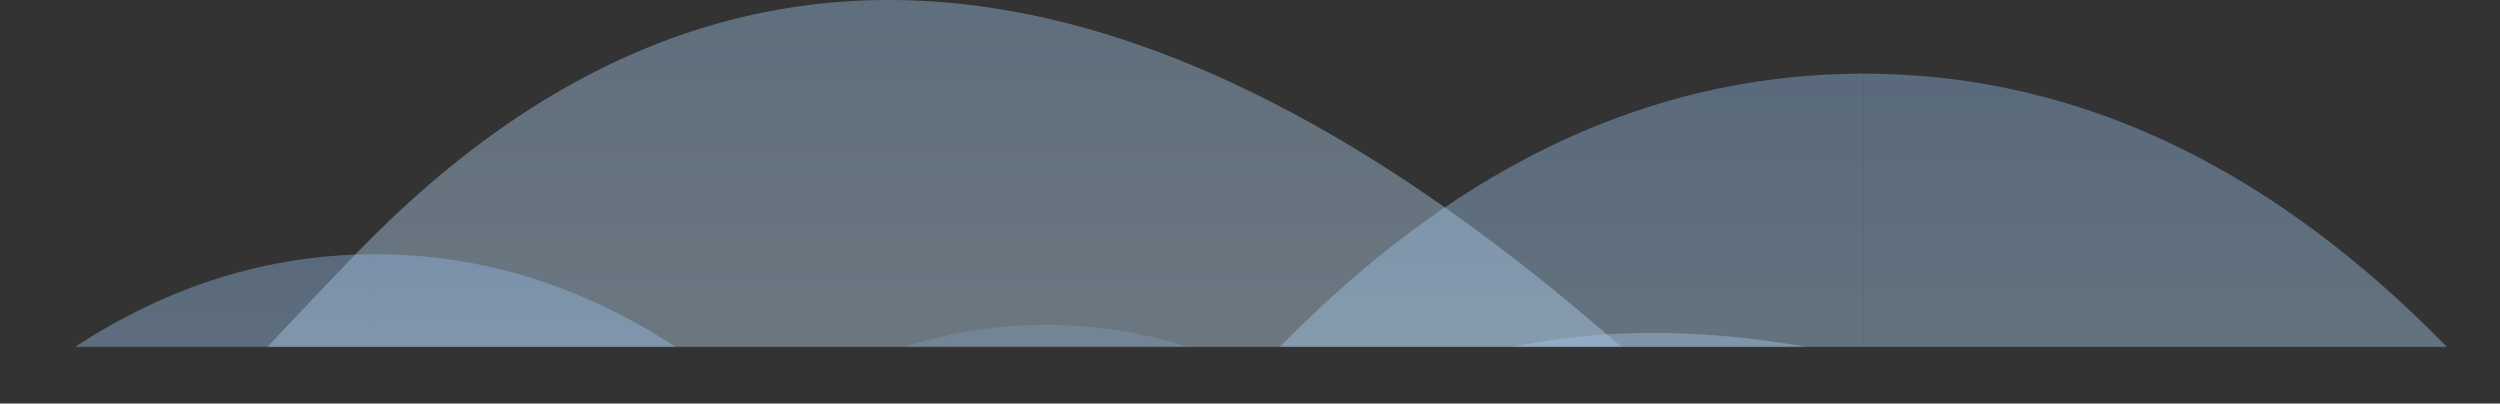 <svg xmlns="http://www.w3.org/2000/svg" xmlns:xlink="http://www.w3.org/1999/xlink" width="2478" height="400" viewBox="0 0 2478 400">
    <rect x="0" y="0" width="2478" height="400" fill="#333333" stroke="none"/>
    <defs>
        <path id="a" d="M0 0h2502v541H0z"/>
        <linearGradient id="c" x1="50%" x2="50%" y1="100%" y2="0%">
            <stop offset="0%" stop-color="#F2FFFD"/>
            <stop offset="100%" stop-color="#90B9E4"/>
        </linearGradient>
        <linearGradient id="d" x1="50%" x2="50%" y1="100%" y2="0%">
            <stop offset="0%" stop-color="#F2FFFD"/>
            <stop offset="100%" stop-color="#90B9E4"/>
        </linearGradient>
    </defs>
    <g fill="none" fill-rule="evenodd" transform="translate(-12 -141)">
        <mask id="b" fill="#fff">
            <use xlink:href="#a"/>
        </mask>
        <g mask="url(#b)">
            <path fill="url(#c)" d="M221.122 630.338c601.37-678.03 1109.704-809.062 1525-393.095 31.191 31.033 119.593 124.792 265.205 281.276 145.612 156.484 227.17 261.739 244.673 315.763L221.122 948V630.338z" opacity=".41" transform="matrix(-1 0 0 1 2125.122 141)"/>
            <path fill="url(#c)" d="M1401 322c189.356 0 358.4 112.48 507.134 337.439C1944.356 714.224 1995.978 811.41 2063 951H739c182.806-419.333 403.473-629 662-629z" opacity=".2" transform="translate(-352 141)"/>
            <path fill="url(#c)" d="M2211 73v948H1209c276.695-632 610.695-948 1002-948z" opacity=".41" transform="translate(-352 141)"/>
            <path fill="url(#c)" d="M3213 73v948H2211c276.695-632 610.695-948 1002-948z" opacity=".41" transform="matrix(-1 0 0 1 5072 141)"/>
            <path fill="url(#c)" d="M735.963 252c210.533 0 398.483 123.567 563.851 370.7 40.273 60.185 97.668 166.952 172.186 320.3H734l1.963-691z" opacity=".41" transform="translate(-352 141)"/>
            <path fill="url(#c)" d="M0 252c210.533 0 398.483 123.567 563.851 370.7 40.273 60.185 97.668 166.952 172.186 320.3h-734L0 252z" opacity=".41" transform="matrix(-1 0 0 1 384.037 141)"/>
            <path fill="url(#d)" d="M734 490.014C1472.5 951 1472.5 183.96 2211 355.504c199.15 48.35 290.975 119.884 275.475 214.605-14.685 89.744 148.29 216.708 488.926 380.891H734V490.014z" opacity=".41" transform="translate(-352 141)"/>
        </g>
    </g>
</svg>
